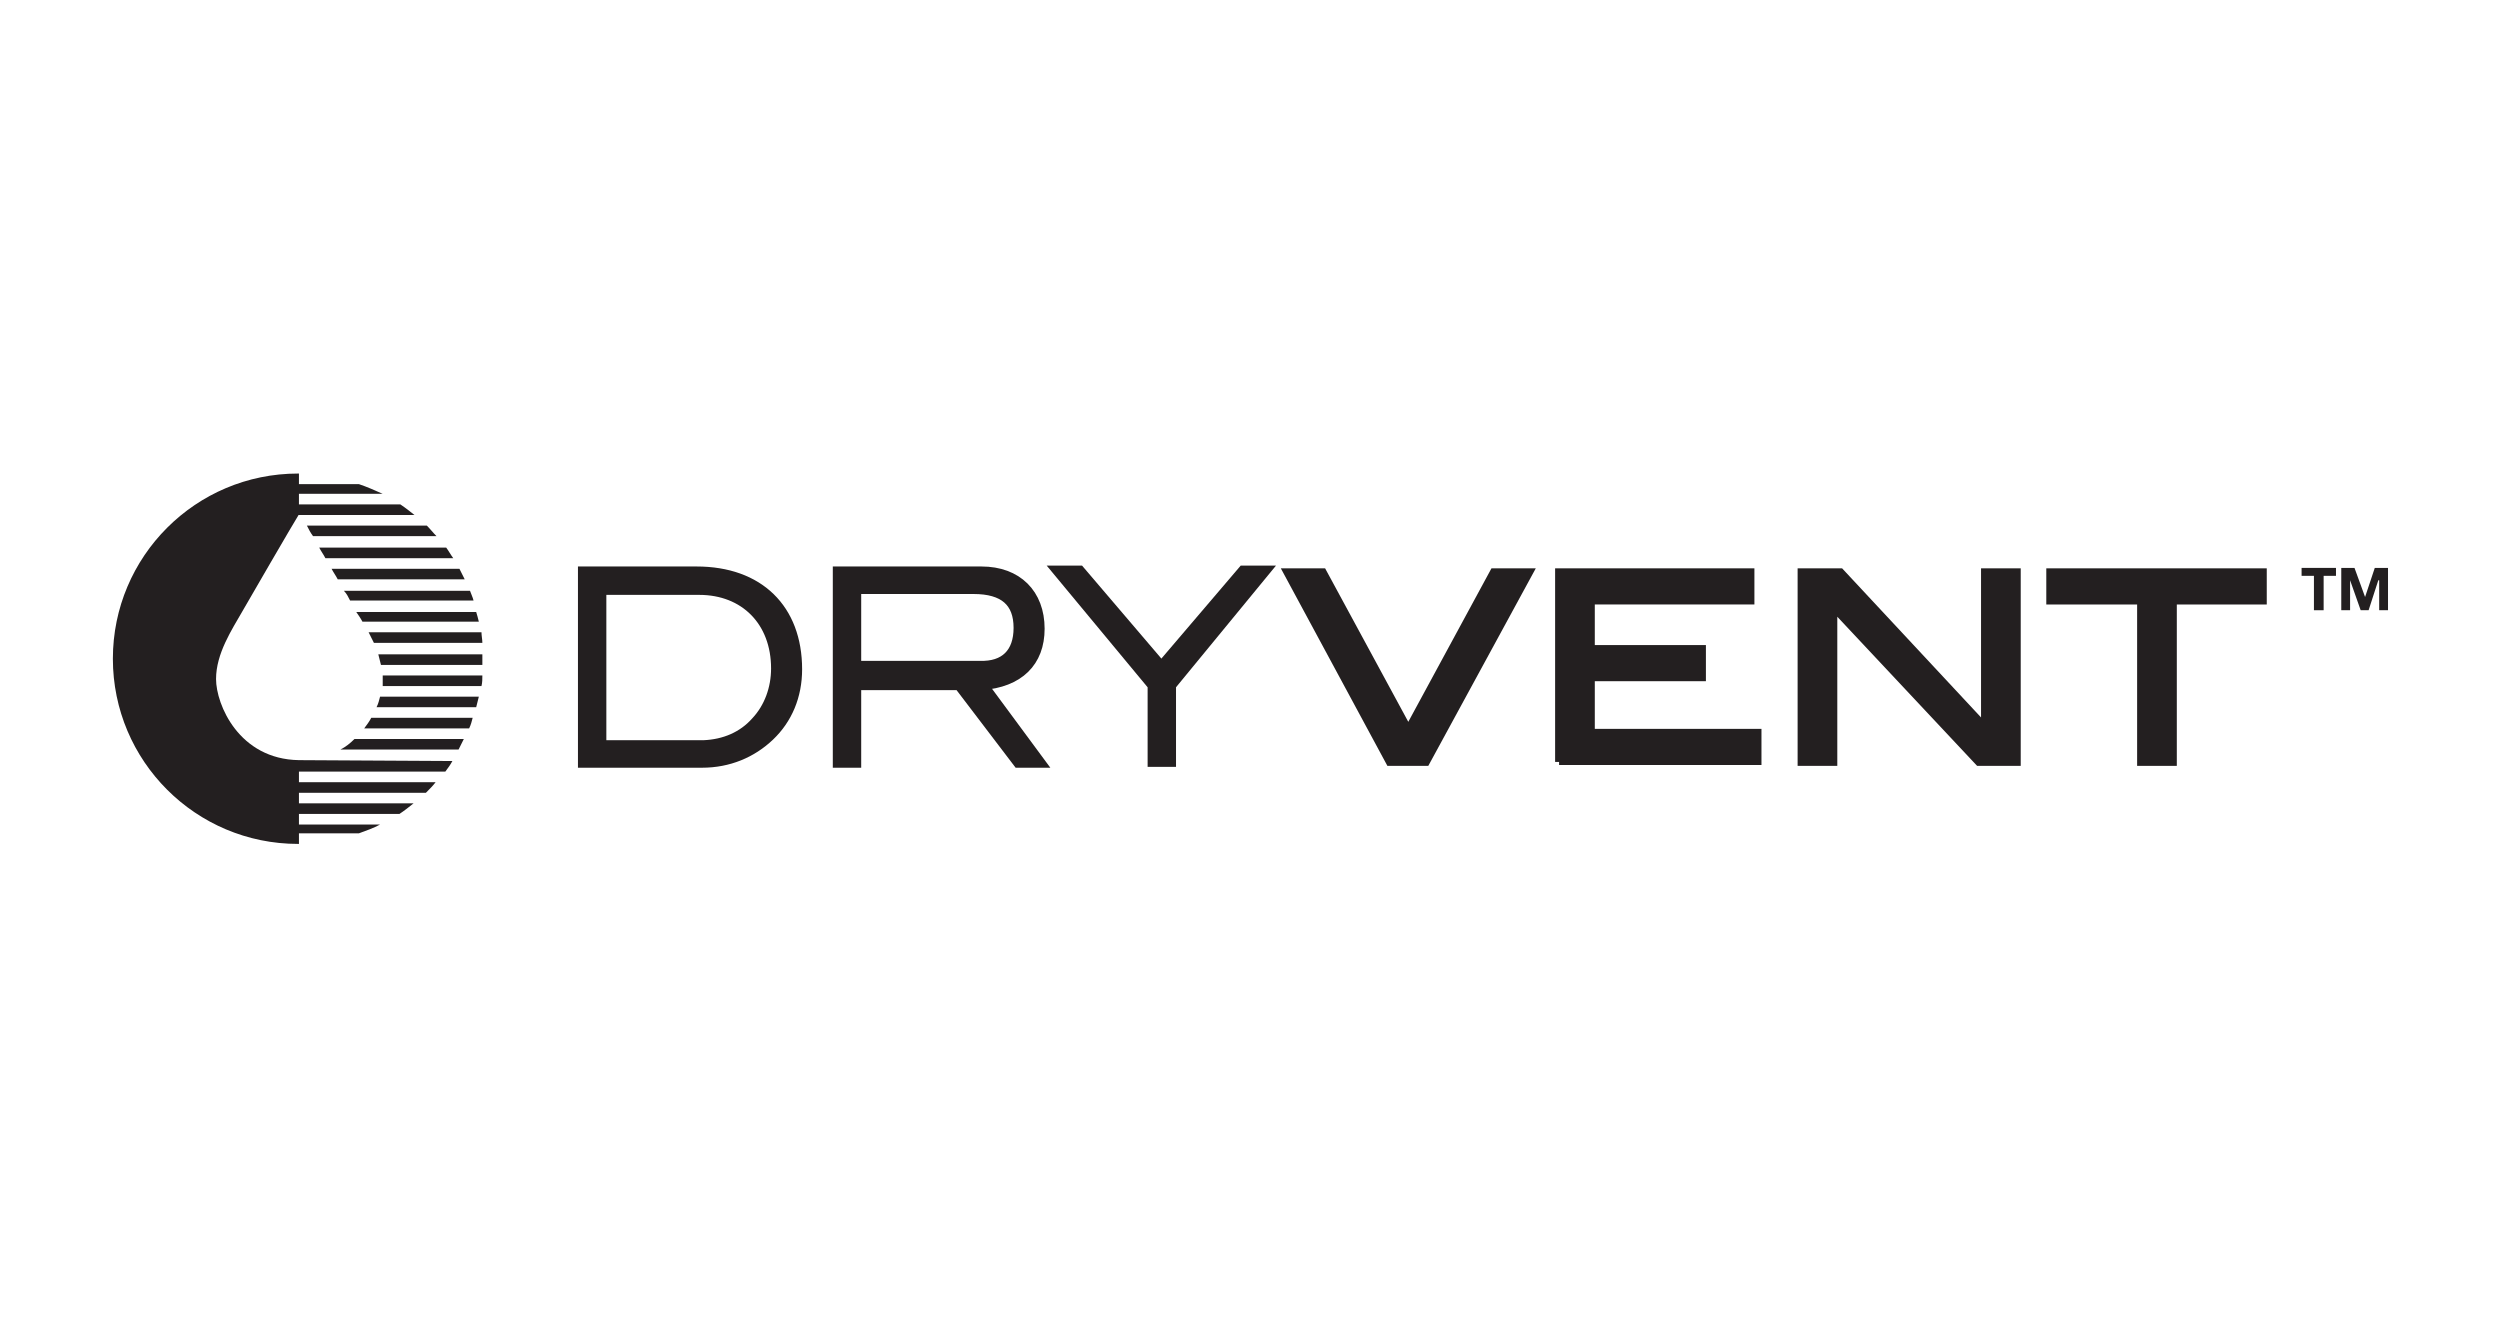 <?xml version="1.0" encoding="utf-8"?>
<!-- Generator: Adobe Illustrator 25.0.0, SVG Export Plug-In . SVG Version: 6.00 Build 0)  -->
<svg version="1.1" xmlns="http://www.w3.org/2000/svg" xmlns:xlink="http://www.w3.org/1999/xlink" x="0px" y="0px"
	 viewBox="0 0 283.5 149.4" style="enable-background:new 0 0 283.5 149.4;" xml:space="preserve">
<style type="text/css">
	.st0{opacity:0.9;}
	.st1{fill:#FFFFFF;stroke:#010101;stroke-miterlimit:10;}
	.st2{fill:#010101;}
	.st3{fill:#231F20;}
	.st4{fill:none;stroke:#231F20;stroke-width:2.054;stroke-miterlimit:10;}
	.st5{fill:none;stroke:#231F20;stroke-width:1.711;stroke-miterlimit:10;}
	.st6{fill:none;stroke:#231F20;stroke-width:2.054;stroke-linejoin:bevel;stroke-miterlimit:10;}
	.st7{fill:none;stroke:#231F20;stroke-width:1.972;stroke-miterlimit:10;}
	.st8{fill:#FFFFFF;}
	.st9{fill:none;stroke:#231F20;stroke-width:1.369;stroke-linecap:round;stroke-linejoin:round;stroke-miterlimit:10;}
	.st10{fill:none;stroke:#231F20;stroke-width:1.369;stroke-linejoin:bevel;stroke-miterlimit:10;}
	.st11{fill:none;stroke:#231F20;stroke-width:0.685;stroke-miterlimit:10;}
	.st12{fill:none;stroke:#231F20;stroke-width:2.054;stroke-linecap:round;stroke-linejoin:round;stroke-miterlimit:10;}
	.st13{fill:none;stroke:#231F20;stroke-width:1.972;stroke-linecap:round;stroke-linejoin:round;stroke-miterlimit:10;}
	.st14{fill:none;stroke:#231F20;stroke-width:2.029;stroke-miterlimit:10;}
	.st15{fill:#E9282A;}
	.st16{fill:none;stroke:#231F20;stroke-width:1.691;stroke-linecap:round;stroke-linejoin:round;stroke-miterlimit:10;}
	.st17{fill:none;stroke:#231F20;stroke-width:2.031;stroke-miterlimit:10;}
	.st18{fill:none;stroke:#231F20;stroke-width:2.031;stroke-linejoin:round;stroke-miterlimit:10;}
	.st19{fill:none;stroke:#FFFFFF;stroke-width:7.454;stroke-linecap:round;stroke-linejoin:round;stroke-miterlimit:10;}
	.st20{fill:none;stroke:#020202;stroke-width:2.485;stroke-linecap:round;stroke-linejoin:round;stroke-miterlimit:10;}
	.st21{fill:none;stroke:#231F20;stroke-width:1.497;stroke-miterlimit:10;}
	.st22{fill:none;stroke:#231F20;stroke-width:2.054;stroke-miterlimit:10;stroke-dasharray:1.369,1.027;}
	.st23{fill:none;stroke:#231F20;stroke-width:1.369;stroke-miterlimit:10;}
	.st24{fill:#020202;}
	.st25{fill:none;}
	.st26{clip-path:url(#SVGID_2_);fill:#231F20;}
	.st27{clip-path:url(#SVGID_4_);fill:#010101;}
	.st28{clip-path:url(#SVGID_6_);fill:#010101;}
	.st29{clip-path:url(#SVGID_6_);fill:none;stroke:#010101;stroke-width:0.432;stroke-miterlimit:10;}
	.st30{fill-rule:evenodd;clip-rule:evenodd;fill:#010101;}
	.st31{clip-path:url(#SVGID_8_);fill:#010101;}
	.st32{clip-path:url(#SVGID_10_);fill:#010101;}
	.st33{clip-path:url(#SVGID_10_);fill:#97999B;}
	.st34{clip-path:url(#SVGID_10_);fill:none;stroke:#010101;stroke-width:0.367;}
	.st35{clip-path:url(#SVGID_12_);fill:none;stroke:#010101;stroke-width:0.367;}
	.st36{fill:#95979A;}
	.st37{fill:none;stroke:#010101;stroke-width:0.367;}
	.st38{fill:#231F20;stroke:#231F20;stroke-width:1.32;stroke-miterlimit:10;}
	.st39{fill:#231F20;stroke:#231F20;stroke-width:0.9;stroke-miterlimit:10;}
	.st40{fill-rule:evenodd;clip-rule:evenodd;fill:#231F20;}
	.st41{fill:none;stroke:#010101;stroke-width:0.349;}
	.st42{clip-path:url(#SVGID_14_);fill:#010101;}
	.st43{clip-path:url(#SVGID_16_);fill:#010101;}
	.st44{clip-path:url(#SVGID_18_);fill:#010101;}
	.st45{clip-path:url(#SVGID_20_);fill:#010101;}
	.st46{clip-path:url(#SVGID_22_);fill:#010101;}
	.st47{clip-path:url(#SVGID_24_);fill:#010101;}
	.st48{clip-path:url(#SVGID_26_);fill:#010101;}
	.st49{clip-path:url(#SVGID_28_);fill:none;stroke:#010101;stroke-width:0.274;}
	.st50{clip-path:url(#SVGID_30_);fill:#010101;}
	.st51{clip-path:url(#SVGID_32_);fill:#010101;}
	.st52{clip-path:url(#SVGID_34_);fill:#010101;}
	.st53{clip-path:url(#SVGID_36_);fill:#231F20;}
	.st54{clip-path:url(#SVGID_36_);fill:#FFFFFF;}
	.st55{clip-path:url(#SVGID_36_);fill:#415364;}
	.st56{clip-path:url(#SVGID_36_);fill-rule:evenodd;clip-rule:evenodd;fill:#FFFFFF;}
	.st57{fill-rule:evenodd;clip-rule:evenodd;fill:#FFFFFF;}
	.st58{fill:none;stroke:#231F20;stroke-width:1.653;stroke-linecap:round;stroke-linejoin:round;stroke-miterlimit:10;}
	.st59{fill:none;stroke:#231F20;stroke-width:1.993;stroke-miterlimit:10;}
</style>
<g id="Fondo" class="st0">
</g>
<g id="Layer_1">
	<g>
		<g>
			<polygon class="st3" points="261,65.3 261,64.4 264.9,64.4 264.9,65.3 263.5,65.3 263.5,69.2 262.4,69.2 262.4,65.3 			"/>
			<polygon class="st3" points="267,64.4 268.2,67.7 268.2,67.7 269.3,64.4 270.8,64.4 270.8,69.2 269.8,69.2 269.8,65.8 
				269.7,65.8 268.6,69.2 267.7,69.2 266.5,65.8 266.5,65.8 266.5,69.2 265.5,69.2 265.5,64.4 			"/>
		</g>
		<g>
			<g>
				<path class="st38" d="M90.3,75.9c0,3-1.1,5.6-3.1,7.5c-2,1.9-4.6,3-7.6,3H66.2V64.9H79C86,64.9,90.3,69.1,90.3,75.9z M85.8,81.9
					c1.5-1.6,2.3-3.8,2.3-6.1c0-5.4-3.6-9-8.8-9H68.1v17.8h11.7C82.2,84.5,84.3,83.6,85.8,81.9z"/>
				<path class="st38" d="M115.5,86.4l-6.7-8.8H97v8.8h-1.9V64.9h16.2c4,0,6.5,2.5,6.5,6.4c0,3.7-2.3,6-6.5,6.3l6.5,8.8H115.5z
					 M115.6,71.2c0-3-1.7-4.5-5.2-4.5H97v8.9h14.1C114,75.7,115.6,74.1,115.6,71.2z"/>
				<path class="st38" d="M132.7,77.7v8.6h-1.9v-8.6l-10.7-12.9h2.3l9.3,10.9l9.3-10.9h2.3L132.7,77.7z"/>
				<path class="st39" d="M161.7,86.4h-4.1L146,64.9h4l9.7,17.9l9.7-17.9h4L161.7,86.4z"/>
				<path class="st39" d="M176.8,86.4V64.9h21.7v3.2h-18.1v5.5H193v3.2h-12.6v6.3h18.9v3.2H176.8z"/>
				<path class="st39" d="M224.4,86.4l-16.5-17.6v17.6h-3.6V64.9h4.4l16.4,17.6V64.9h3.6v21.5H224.4z"/>
				<path class="st39" d="M246.4,68.1v18.3h-3.6V68.1h-10.3v-3.2h24.1v3.2H246.4z"/>
			</g>
		</g>
		<g>
			<path class="st3" d="M36.9,63.3h14.5c-0.3-0.4-0.5-0.8-0.8-1.2H36.2C36.4,62.5,36.7,62.9,36.9,63.3z"/>
			<path class="st3" d="M38.3,65.7h14.4c-0.2-0.4-0.4-0.8-0.6-1.2H37.6C37.8,64.9,38.1,65.3,38.3,65.7z"/>
			<path class="st3" d="M39.7,68.1h14c-0.1-0.4-0.3-0.8-0.4-1.1H39C39.3,67.3,39.5,67.7,39.7,68.1z"/>
			<path class="st3" d="M42.4,72.9h12.3c0-0.4-0.1-0.8-0.1-1.2H41.8C42,72.1,42.2,72.5,42.4,72.9z"/>
			<path class="st3" d="M41.1,70.5h13.2c-0.1-0.4-0.2-0.8-0.3-1.1H40.4C40.6,69.7,40.9,70.1,41.1,70.5z"/>
			<path class="st3" d="M35.5,60.8h14c-0.4-0.4-0.7-0.8-1.1-1.2H34.8C35,60,35.2,60.4,35.5,60.8z"/>
			<path class="st3" d="M54.7,74.2H42.9c0.1,0.4,0.2,0.8,0.3,1.2h11.5c0-0.2,0-0.4,0-0.7C54.7,74.5,54.7,74.3,54.7,74.2z"/>
			<path class="st3" d="M43.4,77.1c0,0.2,0,0.4,0,0.7h11.2c0.1-0.4,0.1-0.8,0.1-1.2H43.4C43.4,76.8,43.4,76.9,43.4,77.1z"/>
			<path class="st3" d="M42.7,80.2H54c0.1-0.4,0.2-0.8,0.3-1.2H43.1C43,79.4,42.9,79.8,42.7,80.2z"/>
			<path class="st3" d="M33.9,86.2c-6.8-0.1-9.4-6.3-9.4-9.2c0-2.9,1.8-5.6,3-7.7c0.1-0.2,6.2-10.7,6.3-10.8c0-0.1,0.1-0.1,0.2-0.1
				v0h0.1c0,0,0,0,0,0c0,0,0,0,0,0H47c-0.5-0.4-1-0.8-1.6-1.2H33.9V56h9.5c-0.9-0.4-1.8-0.8-2.7-1.1h-6.8v-1.2c0,0-0.1,0-0.1,0
				c-11.6,0-21,9.4-21,21c0,11.6,9.4,21,21,21c0,0,0.1,0,0.1,0v-1.2h6.8c0.8-0.3,1.7-0.6,2.4-1h-9.2v-1.2h11.4
				c0.6-0.4,1.1-0.8,1.6-1.2h-13v-1.2h14.4c0.4-0.4,0.8-0.8,1.1-1.2H33.9v-1.2h16.6c0.3-0.4,0.6-0.8,0.8-1.2L33.9,86.2L33.9,86.2z"
				/>
			<path class="st3" d="M38.6,85H52c0.2-0.4,0.4-0.8,0.6-1.2H40.2C39.7,84.3,39.2,84.7,38.6,85z"/>
			<path class="st3" d="M41.3,82.6h11.9c0.2-0.4,0.3-0.8,0.4-1.2H42.1C41.9,81.8,41.6,82.2,41.3,82.6z"/>
		</g>
	</g>
</g>
</svg>
